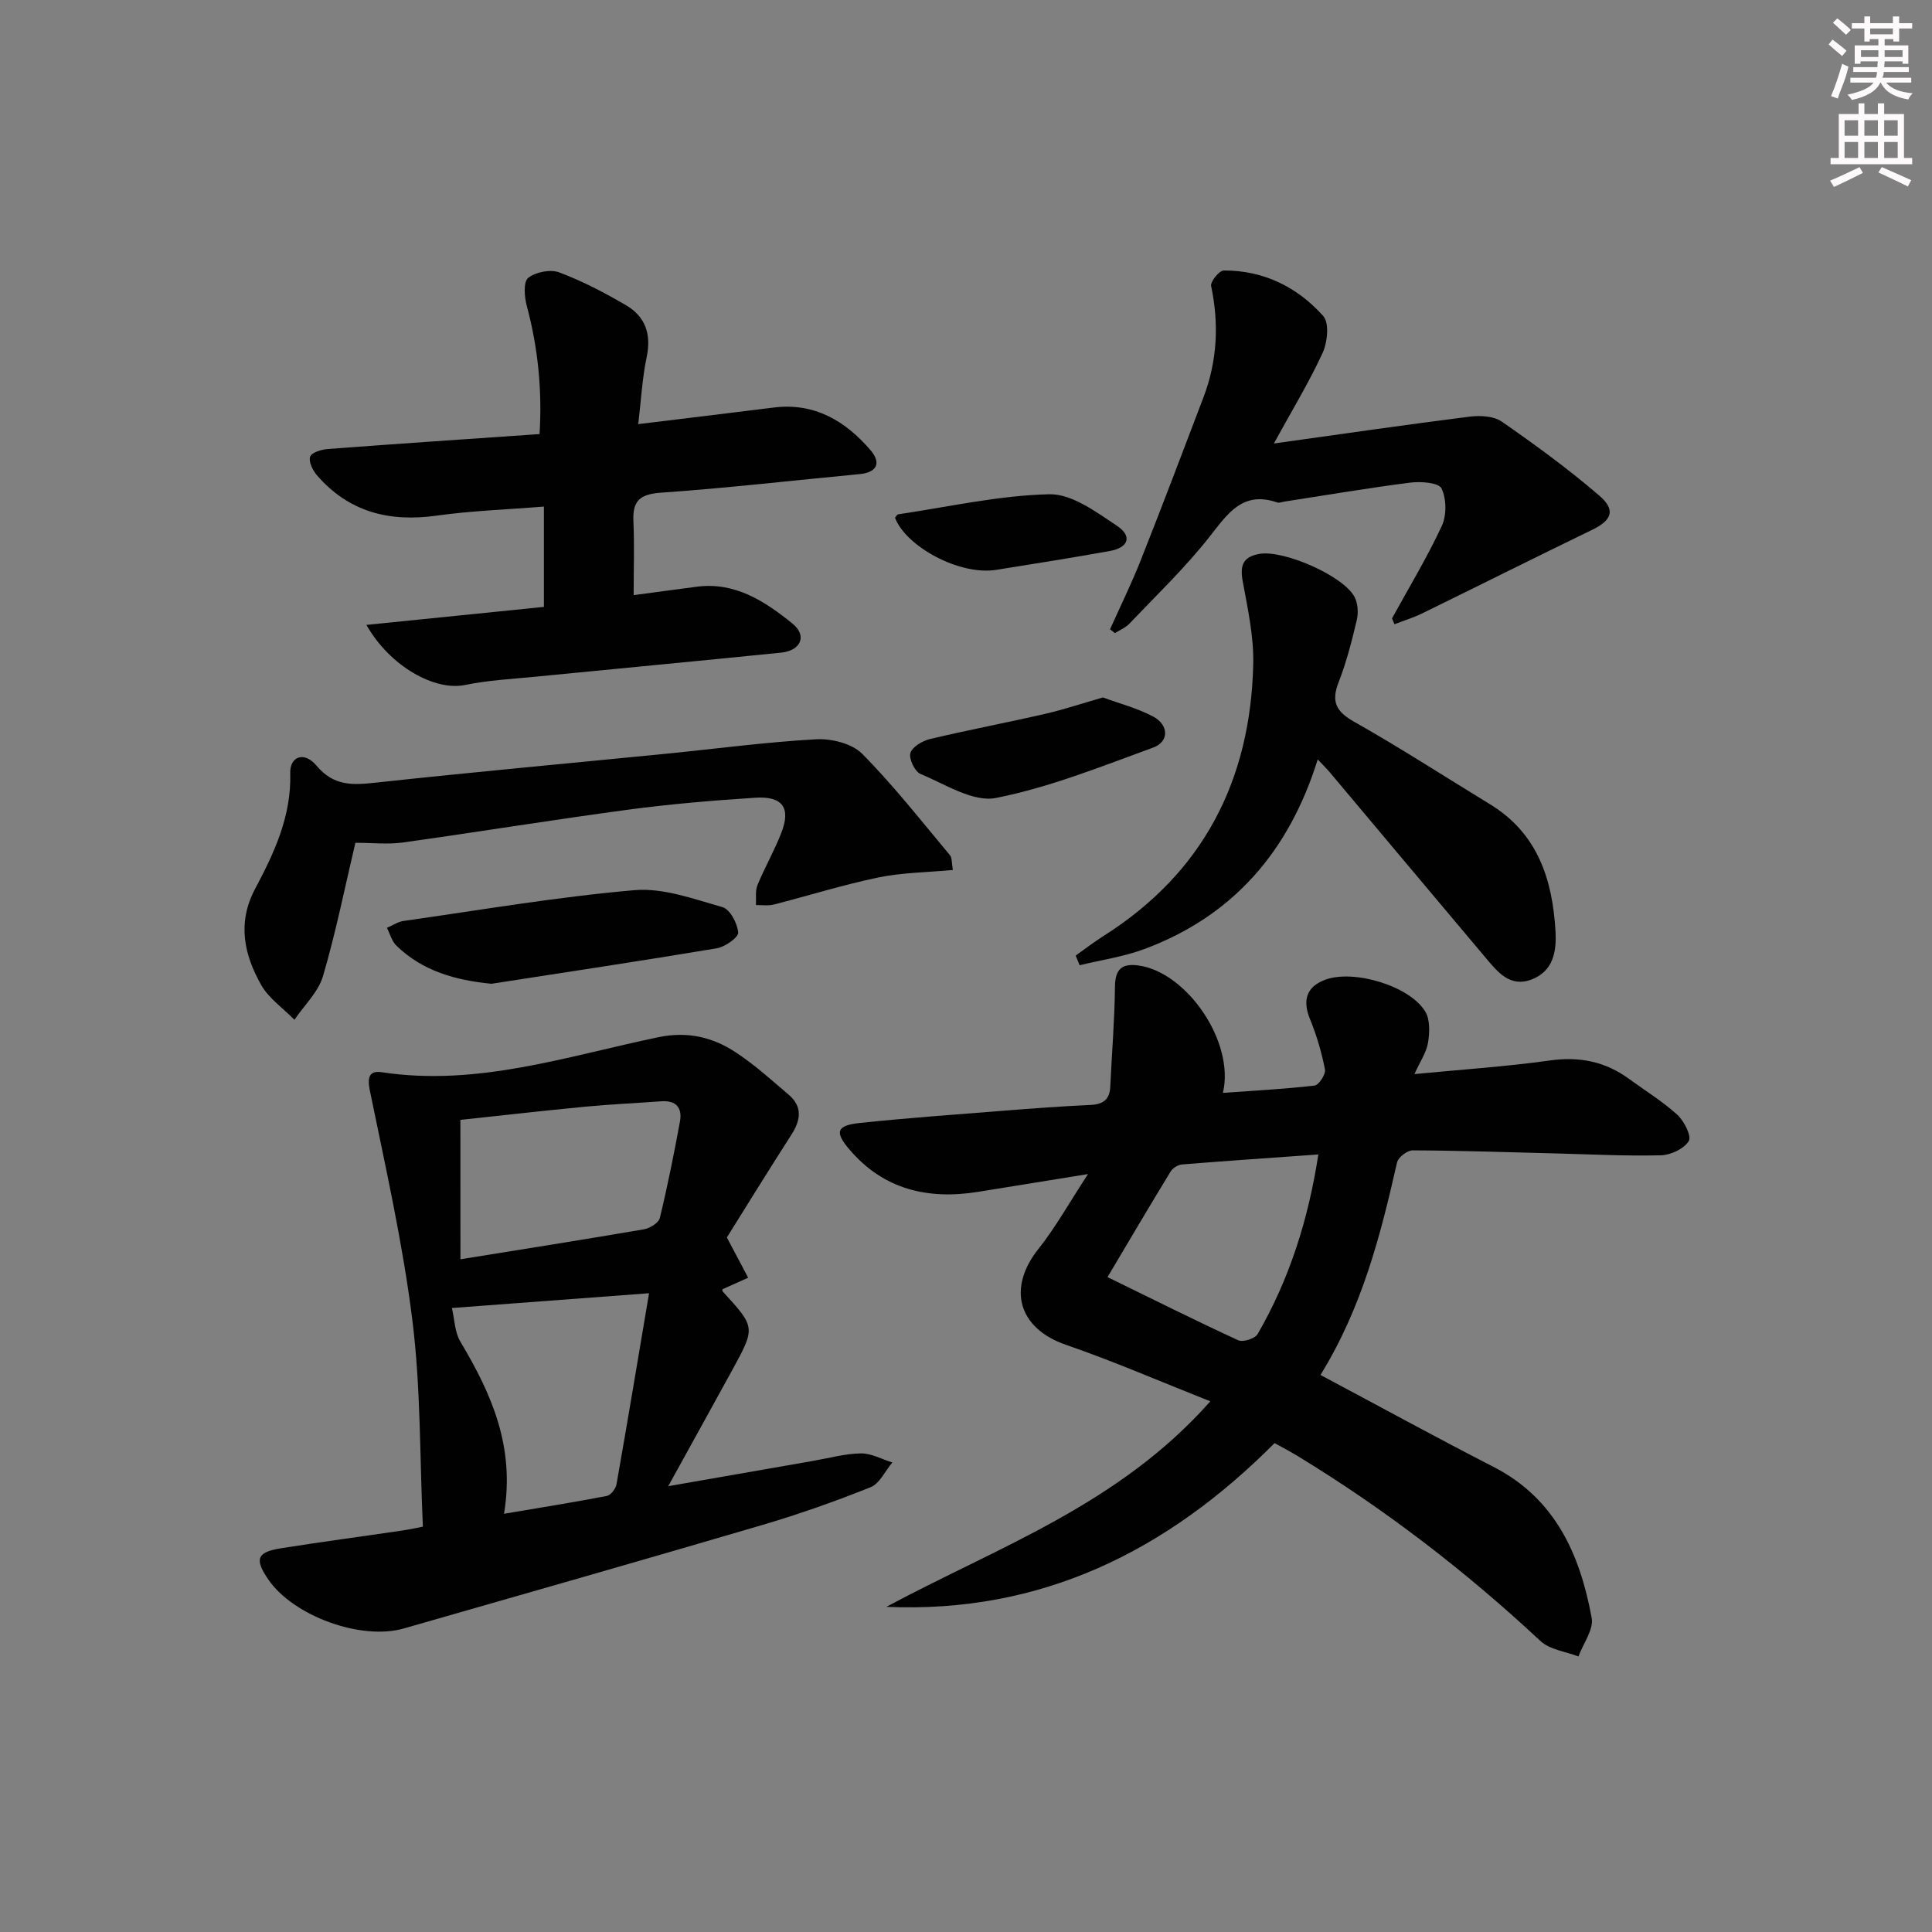 <svg enable-background="new 0 0 400 400" viewBox="0 0 400 400" xmlns="http://www.w3.org/2000/svg"><rect x="0" y="0" width="400" height="400" fill="#808080" stroke="none"/><g fill="#010102"><path d="m273.39 284.67c12.32 6.56 23.97 12.95 35.79 19.01 12.84 6.58 17.95 18.16 20.36 31.3.44 2.41-1.76 5.3-2.74 7.97-2.66-1.03-5.93-1.39-7.87-3.2-15.52-14.48-32.24-27.33-50.36-38.35-1.55-.94-3.17-1.78-4.68-2.62-22.3 22.4-48.31 35.29-80.38 33.9 22.94-12.34 48.08-21.07 67.07-42.55-10.41-4.12-20.03-8.3-29.91-11.71-9.81-3.39-12.22-11.64-5.64-19.89 3.54-4.44 6.32-9.49 10.23-15.45-8.73 1.41-15.74 2.56-22.75 3.68-10.38 1.66-19.55-.46-26.63-8.75-3.12-3.65-2.7-5 2.13-5.51 9.91-1.05 19.86-1.75 29.8-2.54 5.97-.47 11.94-.92 17.92-1.19 2.62-.12 4.02-1.07 4.14-3.78.32-6.9.9-13.8.97-20.71.04-3.61 1.41-4.84 4.79-4.4 10.04 1.31 20.08 15.83 17.56 26.39 6.48-.47 12.76-.79 18.99-1.52.88-.1 2.34-2.35 2.14-3.34-.69-3.54-1.73-7.07-3.1-10.42-1.61-3.94-.71-6.73 3.19-8.16 5.89-2.15 17.42 1.26 20.67 6.59 1.02 1.68.91 4.35.58 6.45-.33 2.01-1.62 3.87-2.82 6.51 9.91-.96 19.01-1.55 28.03-2.82 6.14-.86 11.49.21 16.43 3.83 3.35 2.45 6.93 4.64 9.98 7.42 1.41 1.29 2.98 4.43 2.36 5.43-.98 1.6-3.71 2.9-5.74 2.95-7.31.18-14.64-.2-21.97-.39-9.82-.24-19.63-.59-29.45-.63-1.12-.01-3 1.44-3.24 2.51-3.42 15.11-7.24 30.04-15.85 43.99zm-44.09-20.26c9.5 4.64 18.22 9.01 27.07 13.08.98.45 3.47-.35 4.01-1.29 6.59-11.39 10.49-23.7 12.57-37.18-9.79.7-19.02 1.32-28.24 2.07-.83.07-1.91.75-2.35 1.47-4.22 6.91-8.33 13.89-13.06 21.85z"/><path d="m150.49 256.2c1.89 3.58 3.15 5.96 4.41 8.34-1.71.77-3.42 1.53-5.29 2.37-.01-.12-.12.32.04.5 6.77 7.39 6.79 7.4 1.97 16.22-4.21 7.69-8.47 15.36-13.27 24.07 10.71-1.87 20.39-3.57 30.07-5.25 3.27-.57 6.53-1.49 9.81-1.54 2.17-.03 4.35 1.21 6.52 1.88-1.49 1.76-2.63 4.37-4.52 5.13-7.37 2.95-14.88 5.6-22.5 7.84-24.68 7.26-49.41 14.31-74.14 21.4-8.81 2.53-22.82-2.57-28.01-10.1-2.93-4.26-2.43-5.71 2.61-6.51 8.37-1.33 16.77-2.44 25.15-3.68 1.76-.26 3.51-.66 4.21-.79-.66-14.64-.43-28.79-2.17-42.7-1.99-16.01-5.58-31.83-8.82-47.66-.59-2.9.04-4.1 2.53-3.72 19.76 2.99 38.33-3.33 57.18-7.25 6.09-1.27 11.27-.03 16.08 3.14 3.88 2.54 7.36 5.71 10.91 8.73 2.97 2.53 2.52 5.33.54 8.39-4.67 7.26-9.19 14.62-13.31 21.19zm-46.14 57.21c7.32-1.24 14.32-2.35 21.28-3.69.82-.16 1.85-1.49 2.01-2.41 2.28-12.94 4.44-25.91 6.74-39.56-14.3 1.07-26.98 2.02-40.82 3.06.56 2.37.58 5 1.75 6.95 6.37 10.7 11.37 21.67 9.04 35.65zm-9.02-52.69c12.87-2.08 25.43-4.05 37.96-6.2 1.25-.21 3.08-1.33 3.32-2.35 1.6-6.59 2.93-13.26 4.16-19.93.53-2.83-.74-4.46-3.86-4.23-5.29.39-10.6.62-15.88 1.13-8.55.82-17.09 1.8-25.71 2.72.01 9.66.01 19.08.01 28.86z"/><path d="m112.61 125.65c0-7 0-13.45 0-20.77-7.54.61-14.94.86-22.24 1.88-9.79 1.37-18.17-.75-24.76-8.37-.87-1.01-1.76-2.84-1.4-3.84.31-.88 2.35-1.49 3.68-1.59 14.42-1.09 28.85-2.05 43.82-3.09.56-9.12-.32-17.89-2.66-26.6-.49-1.84-.71-4.92.3-5.73 1.53-1.22 4.58-1.83 6.41-1.15 4.8 1.8 9.42 4.21 13.86 6.81 3.99 2.34 5.27 5.99 4.27 10.72-.92 4.32-1.14 8.79-1.75 13.89 9.71-1.19 18.87-2.28 28.02-3.43 8.46-1.06 14.85 2.75 20.07 8.82 2.18 2.54 1.49 4.6-2.26 4.96-13.73 1.3-27.43 2.89-41.18 3.85-4.38.31-5.84 1.74-5.65 5.91.22 4.95.05 9.92.05 15.3 4.61-.62 8.85-1.2 13.09-1.75 7.96-1.03 14.13 3.06 19.79 7.63 3.11 2.52 1.73 5.61-2.34 6.02-16.87 1.71-33.75 3.3-50.62 4.96-4.96.49-9.99.74-14.85 1.74-6.2 1.28-15.48-3.78-20.4-12.44 12.38-1.26 24.31-2.47 36.75-3.73z"/><path d="m73.58 174.49c-2.2 9.3-4.05 18.57-6.71 27.61-.97 3.3-3.88 6.03-5.91 9.03-2.34-2.38-5.3-4.41-6.89-7.21-3.54-6.26-4.99-12.87-1.26-19.88 3.97-7.47 7.54-15.07 7.28-23.97-.1-3.49 2.92-4.57 5.42-1.57 3.58 4.28 7.48 4.06 12.26 3.54 19.97-2.17 39.97-3.99 59.96-5.97 10.41-1.03 20.79-2.43 31.22-3.01 3.18-.18 7.44.87 9.55 3 6.5 6.56 12.23 13.9 18.18 21 .45.53.33 1.54.6 3.06-5.33.5-10.48.53-15.42 1.55-7.29 1.51-14.42 3.76-21.64 5.6-1.17.3-2.47.09-3.71.12.08-1.38-.18-2.9.31-4.12 1.51-3.68 3.51-7.16 4.95-10.85 2.01-5.14.27-7.63-5.39-7.26-8.78.57-17.57 1.3-26.28 2.47-15.61 2.09-31.16 4.63-46.76 6.81-3.07.41-6.25.05-9.76.05z"/><path d="m272.82 157.23c-5.93 19.05-17.54 32.43-35.89 39.26-4.29 1.6-8.93 2.26-13.41 3.35-.27-.67-.54-1.33-.81-2 1.9-1.35 3.75-2.78 5.72-4.03 20.69-13.08 30.49-32.27 31.04-56.32.13-5.7-1.14-11.48-2.18-17.14-.61-3.31.05-5.09 3.52-5.68 4.94-.84 17.38 4.55 19.64 8.94.69 1.33.81 3.27.46 4.76-1.03 4.35-2.14 8.72-3.76 12.87-1.58 4.04-.55 6.07 3.24 8.21 9.54 5.39 18.75 11.36 28.11 17.07 9.86 6.02 12.93 15.55 13.55 26.3.24 4.19-.47 8.24-4.92 9.96-4.52 1.75-7.1-1.59-9.59-4.54-10.83-12.85-21.63-25.74-32.44-38.6-.53-.61-1.1-1.16-2.28-2.41z"/><path d="m263.74 91.82c14.19-1.98 27.31-3.89 40.47-5.55 2.19-.28 5.01-.16 6.7 1.01 6.95 4.82 13.81 9.83 20.22 15.34 3.47 2.99 2.55 5.11-1.46 7.06-11.78 5.7-23.48 11.57-35.23 17.32-1.84.9-3.82 1.5-5.73 2.24-.17-.4-.34-.8-.51-1.21 3.49-6.36 7.26-12.58 10.31-19.14 1.02-2.2.98-5.63-.06-7.77-.58-1.2-4.28-1.48-6.46-1.2-8.72 1.11-17.38 2.59-26.07 3.93-.49.08-1.05.32-1.47.18-7.2-2.47-10.27 2.33-14.06 7.14-5.01 6.37-10.93 12.03-16.53 17.93-.81.85-2 1.33-3.02 1.98-.34-.26-.68-.52-1.02-.79 2.12-4.73 4.41-9.39 6.32-14.2 4.45-11.24 8.74-22.54 13.03-33.84 2.85-7.5 3.24-15.16 1.58-23.03-.19-.9 1.68-3.21 2.6-3.22 8.25-.03 15.26 3.42 20.62 9.44 1.28 1.43.87 5.44-.14 7.63-2.82 6.13-6.37 11.95-10.09 18.75z"/><path d="m101.75 203.68c-7.49-.74-14.24-2.62-19.67-7.88-.96-.93-1.33-2.45-1.97-3.7 1.15-.49 2.27-1.26 3.46-1.43 15.91-2.26 31.78-4.98 47.77-6.37 5.96-.52 12.28 1.82 18.25 3.52 1.55.44 3.09 3.35 3.24 5.24.08 1.01-2.7 2.98-4.4 3.27-15.54 2.6-31.11 4.93-46.68 7.35z"/><path d="m228.35 144.4c3.31 1.22 7.02 2.18 10.34 3.92 3.33 1.75 3.41 5.24.05 6.46-10.72 3.91-21.44 8.24-32.55 10.43-4.73.93-10.51-2.86-15.61-4.97-1.18-.49-2.44-3.14-2.09-4.33.37-1.28 2.49-2.53 4.05-2.9 7.91-1.88 15.9-3.39 23.83-5.21 3.85-.89 7.61-2.15 11.98-3.4z"/><path d="m185.3 107.19c.22-.24.42-.67.67-.71 10.42-1.54 20.82-3.91 31.27-4.15 4.65-.11 9.69 3.65 13.99 6.51 3.25 2.16 2.44 4.53-1.42 5.23-7.8 1.42-15.64 2.63-23.47 3.9-7.7 1.27-18.81-4.86-21.04-10.78z"/></g><path d="m378.6 9.2.8-1c.9.7 1.9 1.4 2.9 2.3l-.9 1.1c-1.1-.9-2-1.7-2.8-2.4zm.5 10.7c.9-2.1 1.6-4.3 2.3-6.7.4.2.8.4 1.3.6-.7 3.1-1.5 4.3-2.2 6.6zm.4-15.2.9-.9c1 .8 2 1.6 2.8 2.4l-1 1c-1-.9-1.9-1.8-2.7-2.5zm12.5-1.3h1.2v1.4h2.7v1.1h-2.7v2.7h-1.2v-.5h-1.8v1.3h4.9v3.8h-1.2v-.5h-3.7c0 .4-.1.9-.1 1.2h5.1v1h-5.2c0 .5-.1.9-.3 1.2h6v1h-5.2c1.1 1.3 2.9 2 5.5 2.2-.4.4-.7.8-.9 1.3-2.9-.5-4.8-1.6-5.7-3.5h-.1c-.8 1.7-2.7 2.9-5.9 3.6-.2-.4-.6-.8-.9-1.1 2.8-.6 4.6-1.4 5.4-2.5h-4.8v-1h5.3c.1-.3.2-.7.2-1.2h-4.9v-1h5c0-.4 0-.8.1-1.2h-3.6v.5h-1.2v-3.8h4.9v-1.3h-1.8v.5h-1.1v-2.7h-2.6v-1.1h2.6v-1.4h1.2v1.4h4.7v-1.4zm-6.7 8.4h3.6c0-.4 0-.9 0-1.4h-3.6zm1.9-4.7h4.7v-1.2h-4.7zm6.7 3.3h-3.7v1.4h3.7z" fill="#fcfafa"/><path d="m384.7 21.4h1.3v2.2h2.8v-2.2h1.3v2.2h4.1v9.1h1.7v1.3h-16.9v-1.3h1.7v-9.1h4.1v-2.2zm.3 13.2.7 1.2c-1.8.9-3.8 1.9-6 2.9-.2-.4-.5-.8-.8-1.3 2.4-1 4.4-2 6.1-2.8zm-3.1-6.5h2.8v-3.2h-2.8zm0 4.6h2.8v-3.3h-2.8v3.2zm4.1-4.6h2.8v-3.2h-2.8zm0 4.6h2.8v-3.3h-2.8zm3.6 1.9c2.1.9 4.1 1.8 6.1 2.7l-.7 1.3c-2.2-1.1-4.2-2-6.1-2.9zm3.3-9.7h-2.8v3.2h2.8zm-2.8 7.8h2.8v-3.3h-2.8z" fill="#fcfafa"/></svg>